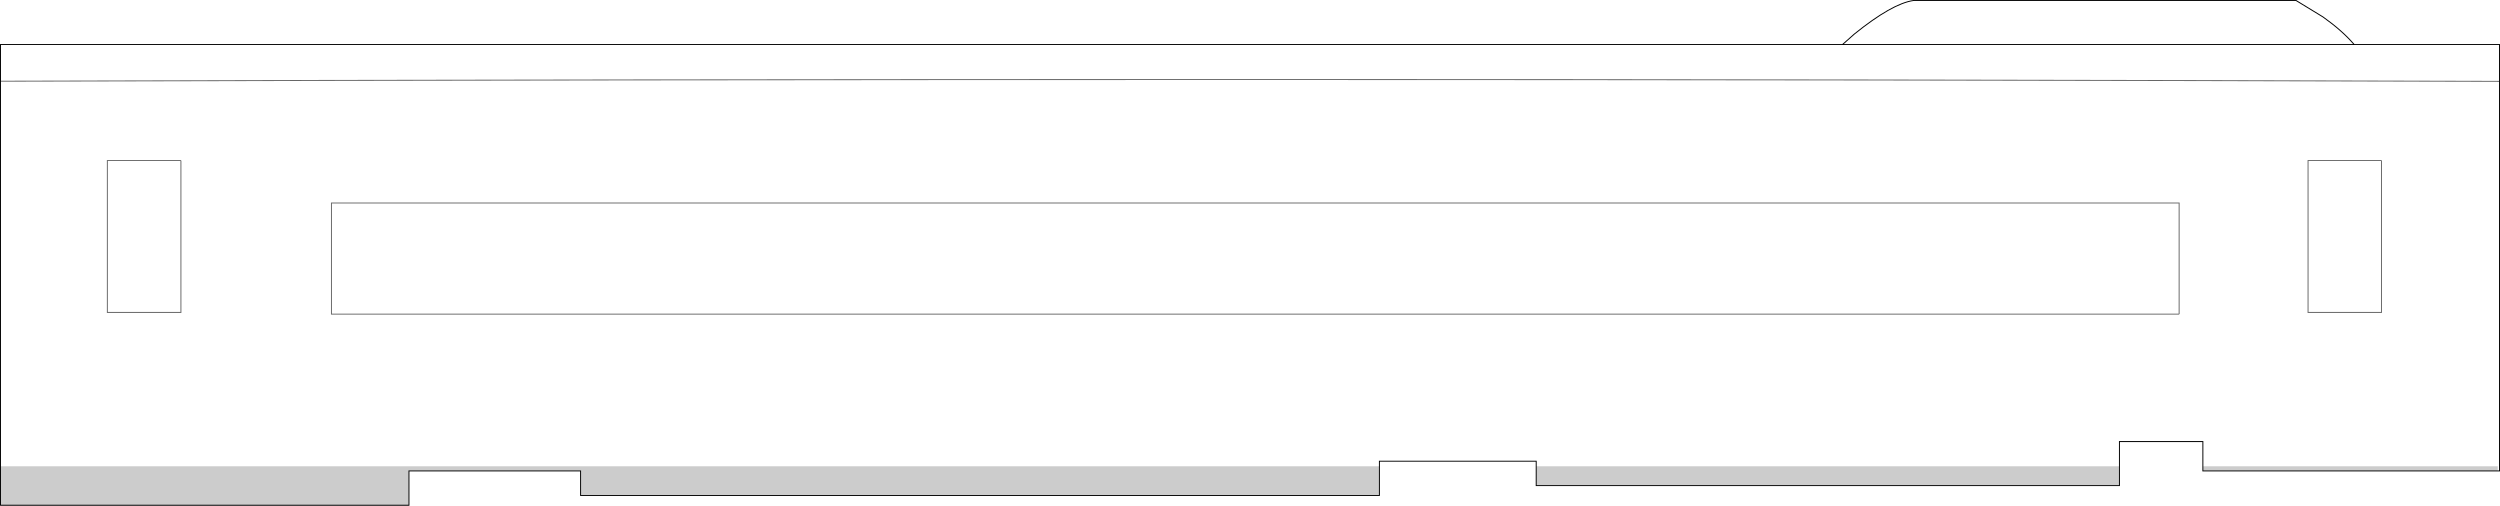<?xml version="1.0" encoding="UTF-8" standalone="no"?>
<svg xmlns:xlink="http://www.w3.org/1999/xlink" height="525.25px" width="2596.5px" xmlns="http://www.w3.org/2000/svg">
  <g transform="matrix(1.0, 0.0, 0.0, 1.0, 1298.25, 262.65)">
    <path d="M1146.8 -216.4 L1297.75 -216.4 1297.75 -178.15 Q10.65 -181.9 -1297.75 -178.3 10.65 -181.9 1297.75 -178.15 L1297.75 226.45 1295.9 226.45 1295.9 221.6 989.65 221.6 989.65 195.95 903.0 195.95 903.0 221.6 297.25 221.6 297.25 216.35 134.4 216.35 134.4 221.6 -1297.75 221.6 -1297.75 -178.3 -1297.75 -216.4 615.4 -216.4 627.5 -227.15 Q667.0 -259.05 689.25 -262.15 L1086.4 -262.15 1114.4 -245.05 Q1134.4 -230.85 1146.8 -216.4 L615.4 -216.4 1146.8 -216.4 M1175.15 -95.9 L1098.9 -95.9 1098.9 61.85 1175.15 61.85 1175.15 -95.9 M-1110.35 -95.9 L-1186.75 -95.9 -1186.75 61.85 -1110.35 61.85 -1110.35 -95.9 M965.0 63.6 L965.0 -51.8 -954.0 -51.8 -954.0 63.6 965.0 63.6" fill="#ffffff" fill-opacity="0.0" fill-rule="evenodd" stroke="none"/>
    <path d="M1295.9 226.45 L989.65 226.45 989.65 221.6 1295.9 221.6 1295.9 226.45 M903.0 221.6 L903.0 241.7 297.25 241.7 297.25 221.6 903.0 221.6 M134.4 221.6 L134.4 251.95 -695.25 251.95 -695.25 226.45 -873.5 226.45 -873.5 262.1 -1297.75 262.1 -1297.75 221.6 134.4 221.6" fill="#000000" fill-opacity="0.2" fill-rule="evenodd" stroke="none"/>
    <path d="M1297.75 -178.15 L1297.75 -216.4 1146.8 -216.4 615.4 -216.4 -1297.75 -216.4 -1297.75 -178.3 -1297.75 221.6 -1297.75 262.1 -873.5 262.1 -873.5 226.45 -695.25 226.45 -695.25 251.95 134.4 251.95 134.4 221.6 134.4 216.35 297.25 216.35 297.25 221.6 297.25 241.7 903.0 241.7 903.0 221.6 903.0 195.95 989.65 195.95 989.65 221.6 989.65 226.45 1295.9 226.45 1297.75 226.45 1297.75 -178.15 M1146.8 -216.4 Q1134.4 -230.85 1114.4 -245.05 L1086.4 -262.15 689.25 -262.15 Q667.0 -259.05 627.5 -227.15 L615.4 -216.4" fill="none" stroke="#000000" stroke-linecap="butt" stroke-linejoin="miter-clip" stroke-miterlimit="10.0" stroke-width="1.0"/>
    <path d="M-1297.75 -178.3 Q10.65 -181.9 1297.75 -178.15 M1175.15 -95.9 L1175.15 61.85 1098.9 61.85 1098.9 -95.9 1175.15 -95.9 M965.0 63.6 L-954.0 63.6 -954.0 -51.8 965.0 -51.8 965.0 63.6 M-1110.35 -95.9 L-1110.35 61.85 -1186.75 61.85 -1186.75 -95.9 -1110.35 -95.9" fill="none" stroke="#000000" stroke-linecap="butt" stroke-linejoin="miter-clip" stroke-miterlimit="10.0" stroke-opacity="0.6" stroke-width="1.0"/>
  </g>
</svg>
